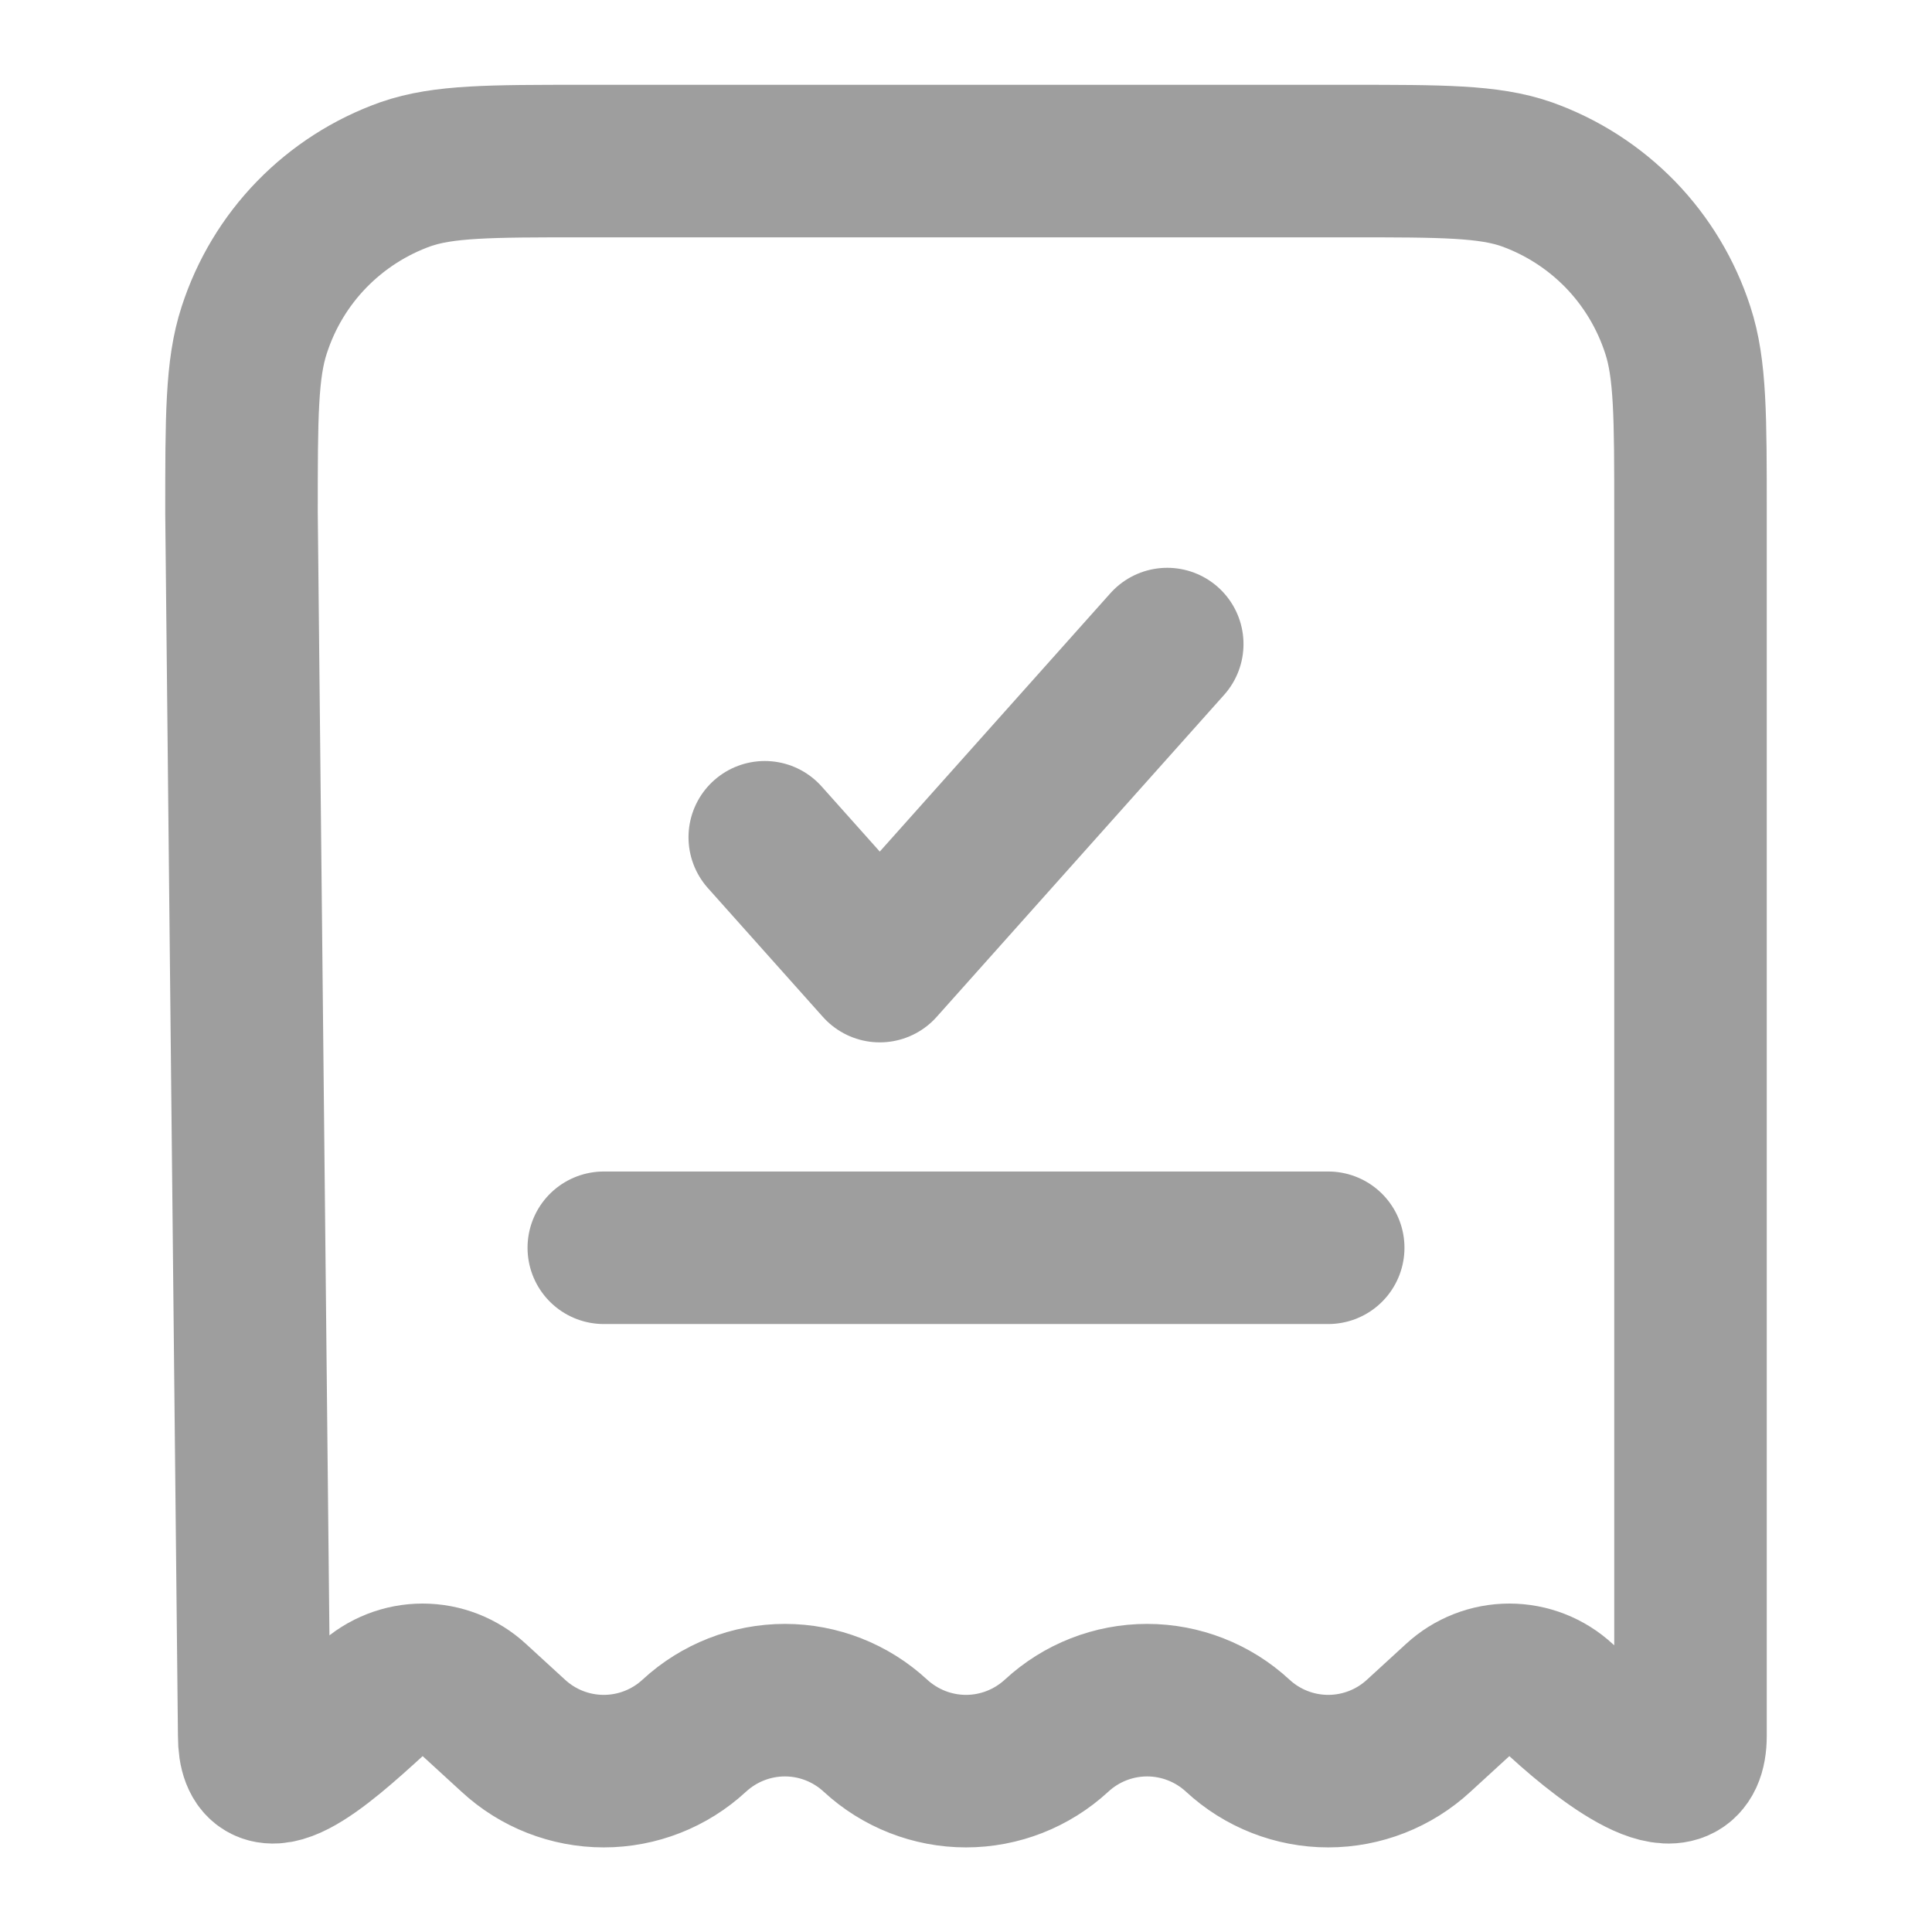 <svg width="19" height="19" viewBox="0 0 19 19" fill="none" xmlns="http://www.w3.org/2000/svg">
<path d="M13.264 1.584H5.736C4.818 1.584 4.36 1.584 3.989 1.713C3.64 1.837 3.324 2.04 3.066 2.305C2.807 2.571 2.614 2.893 2.5 3.246C2.375 3.627 2.375 4.099 2.375 5.044L2.5 17.069C2.5 17.748 3.155 17.17 3.648 16.719C3.786 16.591 3.968 16.52 4.156 16.52C4.345 16.52 4.526 16.591 4.665 16.719L5.047 17.069C5.289 17.293 5.607 17.418 5.938 17.418C6.268 17.418 6.586 17.293 6.828 17.069C7.071 16.845 7.389 16.72 7.719 16.72C8.049 16.72 8.367 16.845 8.609 17.069C8.852 17.293 9.17 17.418 9.5 17.418C9.83 17.418 10.148 17.293 10.391 17.069C10.633 16.845 10.951 16.72 11.281 16.72C11.611 16.72 11.93 16.845 12.172 17.069C12.414 17.293 12.732 17.418 13.062 17.418C13.393 17.418 13.711 17.293 13.953 17.069L14.335 16.719C14.474 16.591 14.655 16.52 14.844 16.52C15.032 16.52 15.214 16.591 15.352 16.719C15.845 17.17 16.625 17.748 16.625 17.069V5.044C16.625 4.099 16.625 3.626 16.5 3.246C16.386 2.894 16.193 2.572 15.935 2.306C15.676 2.04 15.36 1.837 15.011 1.713C14.64 1.584 14.182 1.584 13.264 1.584Z" stroke="#9E9E9E" stroke-width="1.5"/>
<path d="M7.521 8.234L8.652 9.501L11.479 6.334" stroke="#9E9E9E" stroke-width="1.5" stroke-linecap="round" stroke-linejoin="round"/>
<path d="M5.938 12.271H13.062" stroke="#9E9E9E" stroke-width="1.5" stroke-linecap="round"/>
</svg>

